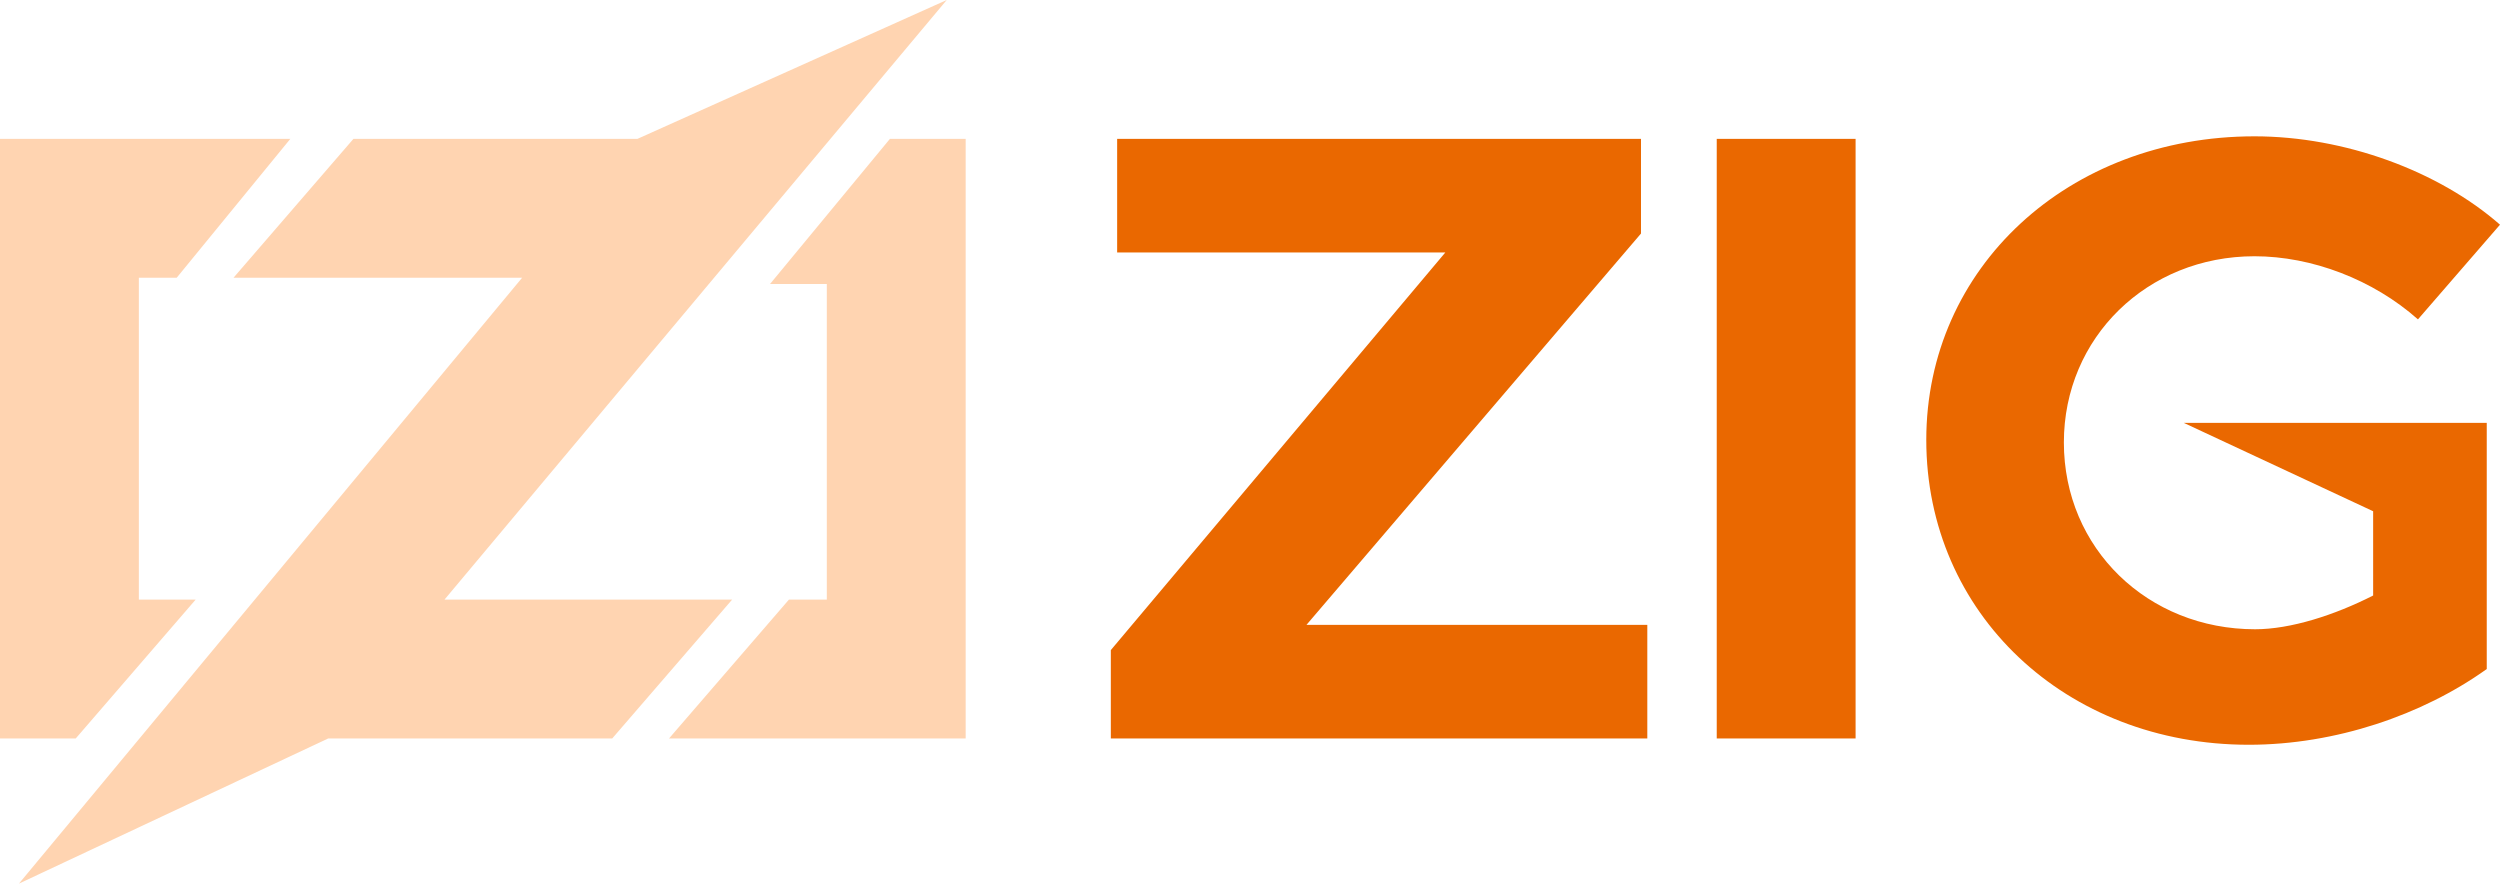 <?xml version="1.0" encoding="UTF-8"?>
<svg width="512px" height="181px" viewBox="0 0 512 181" version="1.1" xmlns="http://www.w3.org/2000/svg" preserveAspectRatio="xMidYMid">
    <title>Zig</title>
    <g>
        <path d="M193.89,0 L91.034,122.797 L149.942,122.797 L125.382,151.235 L67.215,151.235 L3.878,180.964 L106.936,56.875 L47.826,56.875 L72.386,28.437 L130.553,28.437 L193.89,0 Z M59.46,28.437 L36.193,56.875 L28.437,56.875 L28.437,122.797 L40.071,122.797 L15.511,151.235 L0,151.235 L0,28.437 L59.46,28.437 Z M197.768,28.437 L197.768,151.235 L137.016,151.235 L161.575,122.797 L169.331,122.797 L169.331,58.167 L157.698,58.167 L182.257,28.437 L197.768,28.437 Z" fill="rgb(255,212,177)"></path>
        <path d="M461.718,27.92 C480.202,27.92 499.462,35.03 512,46.017 L495.196,65.406 C486.019,57.262 473.48,52.48 461.718,52.48 C439.743,52.48 422.681,69.154 422.681,90.611 C422.681,112.327 439.873,128.873 461.847,128.873 C469.097,128.873 478.098,125.994 486.02,121.961 L486.019,104.701 L447.241,86.604 L509.286,86.604 L509.286,137.016 C496.101,146.452 478.263,152.527 460.554,152.527 C423.069,152.527 394.502,125.641 394.502,90.094 C394.502,54.806 423.586,27.92 461.718,27.92 Z M336.077,28.437 L336.077,47.826 L267.569,127.968 L337.369,127.968 L337.369,151.235 L227.498,151.235 L227.498,133.138 L296.006,51.704 L228.791,51.704 L228.791,28.437 L336.077,28.437 Z M380.025,28.437 L380.025,151.235 L351.588,151.235 L351.588,28.437 L380.025,28.437 Z" fill="rgb(234,104,0)"></path>
    </g>
</svg>
